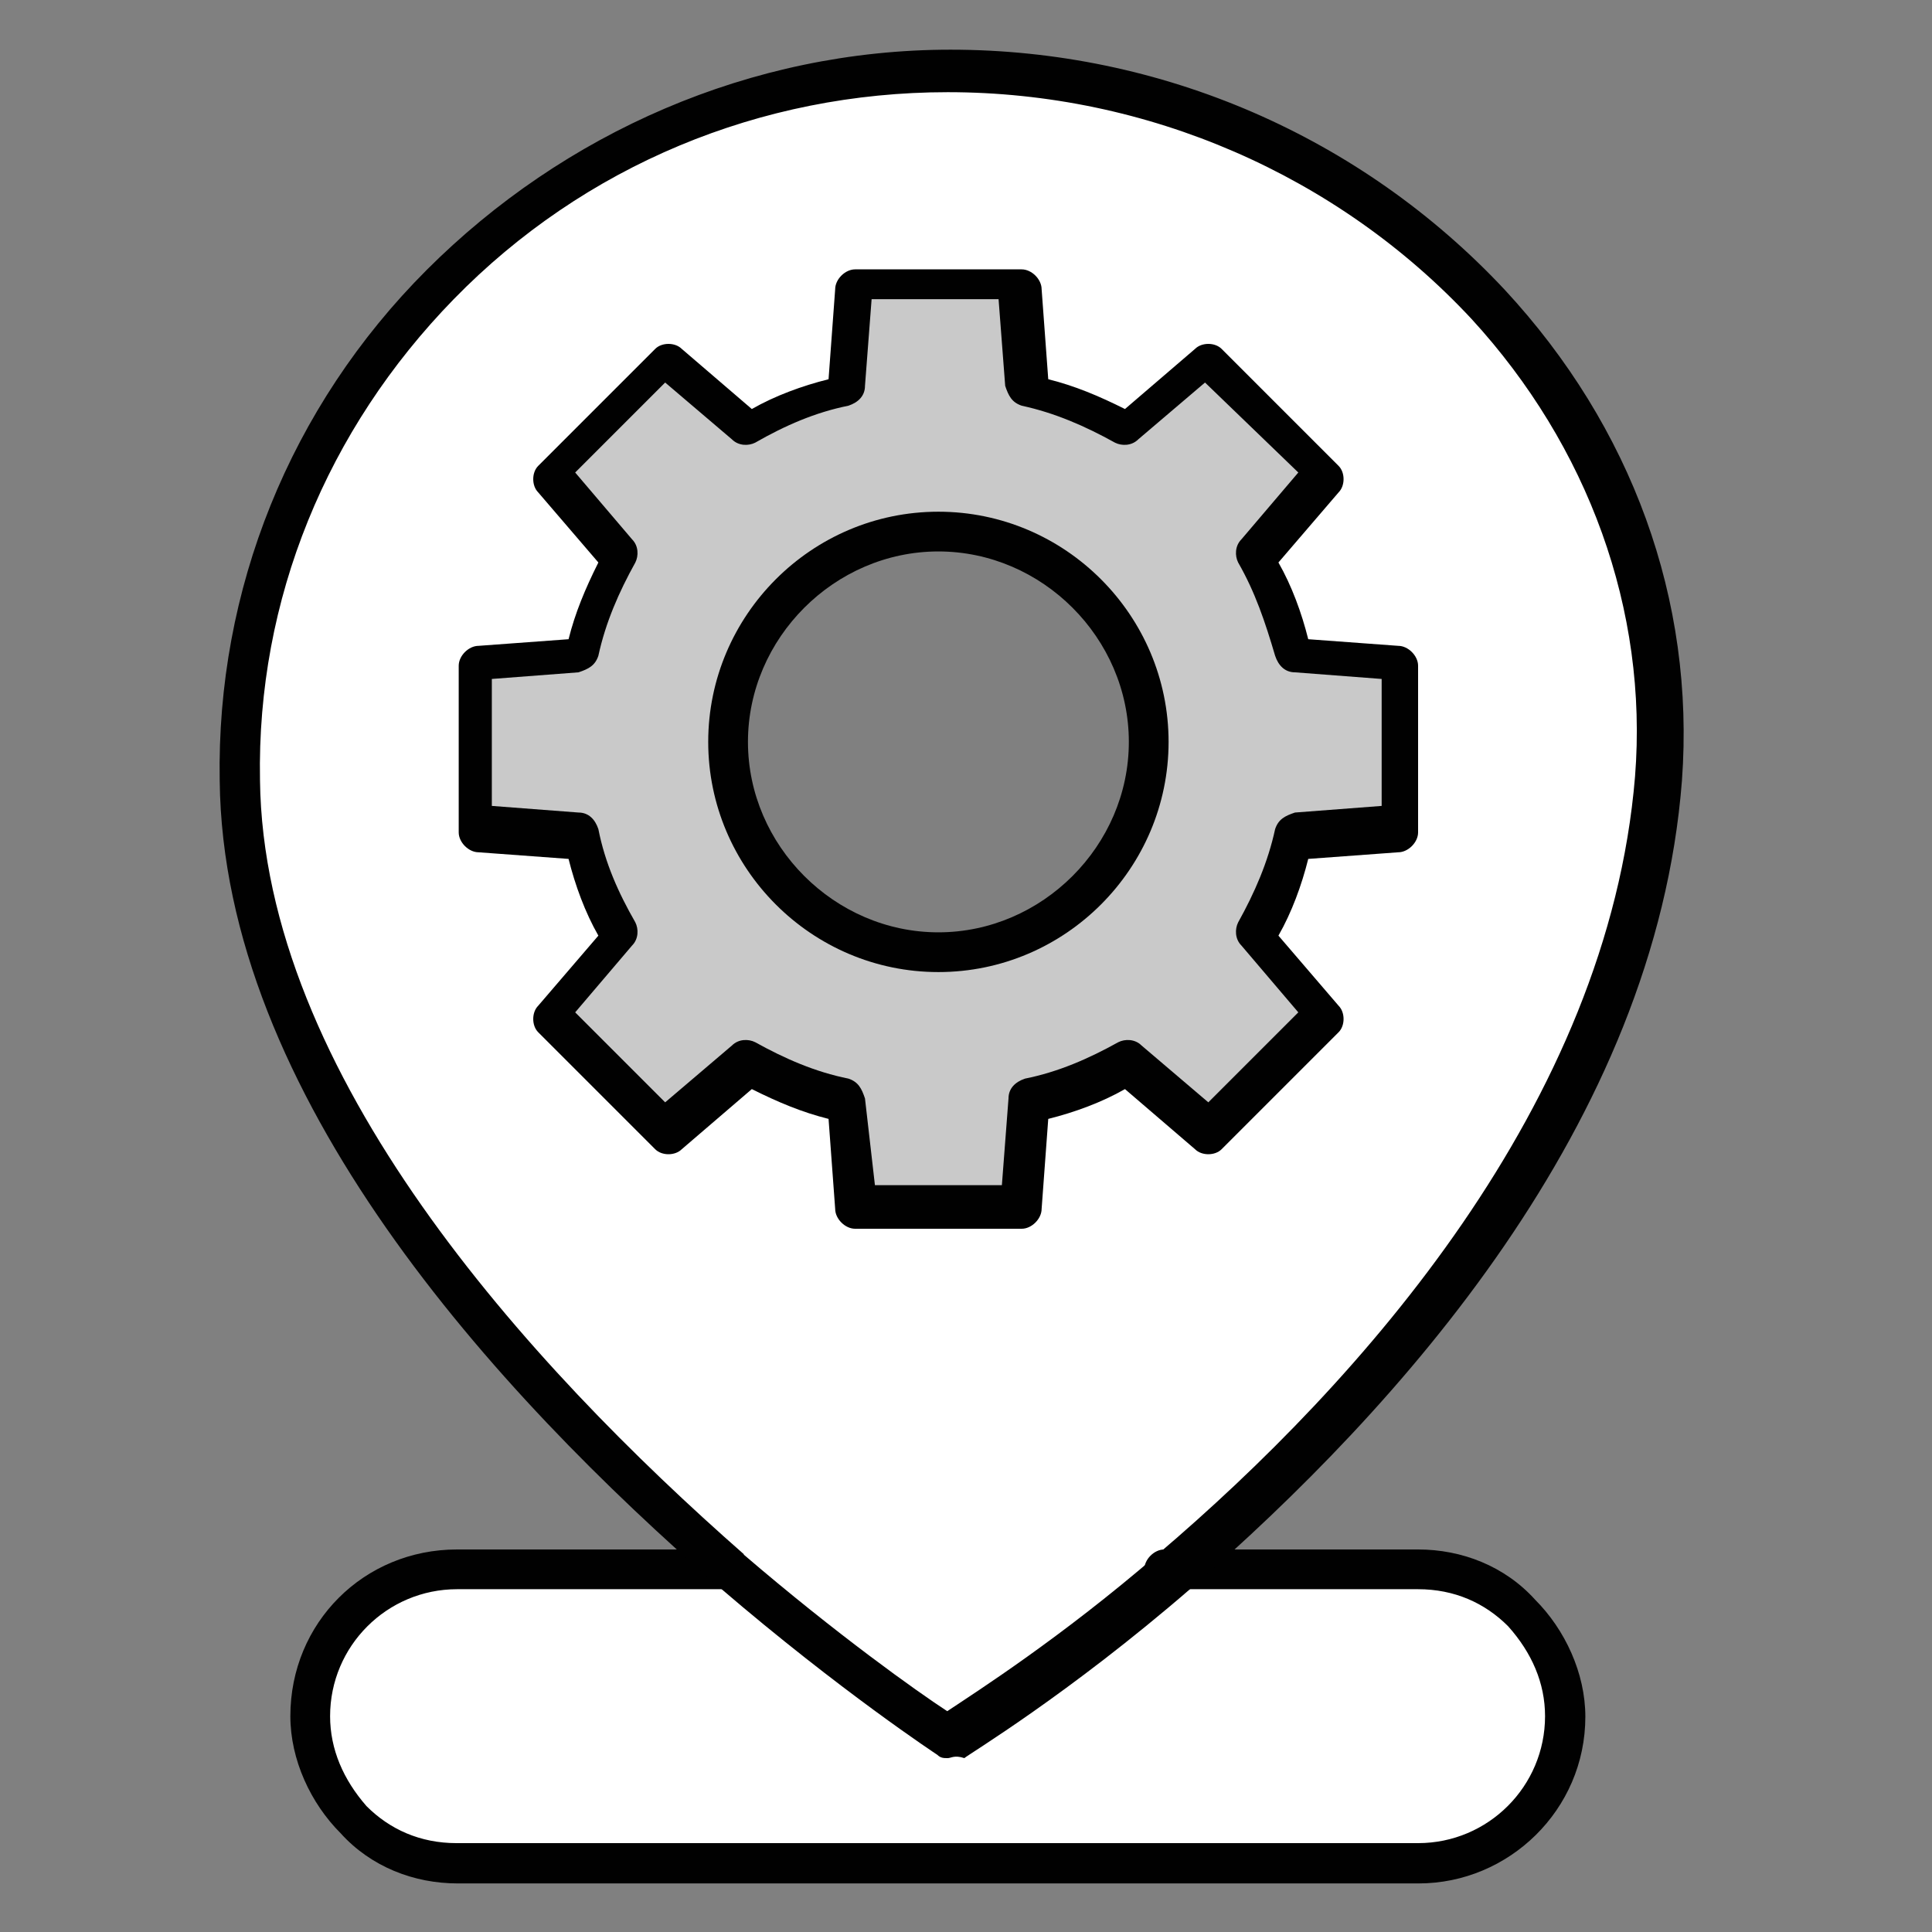 <?xml version="1.0" encoding="UTF-8"?>
<svg id="Layer_1" data-name="Layer 1" xmlns="http://www.w3.org/2000/svg" viewBox="0 0 35 35">
  <rect x="0" y="0" width="35" height="35" fill="#808080" stroke="none"/>
  <defs>
    <style>
      .cls-1 {
        fill: #c9c9c9;
      }

      .cls-1, .cls-2, .cls-3 {
        stroke-width: 0px;
      }

      .cls-2 {
        fill: #fff;
      }

      .cls-3 {
        fill: #010101;
      }
    </style>
  </defs>
  <g id="_212_Location_Map_Pin_Gear" data-name=" 212 Location Map Pin Gear">
    <g>
      <path class="cls-2" d="m28.3,31.09c0,1.45-1.21,2.66-2.66,2.66H8.29c-1.45,0-2.66-1.21-2.66-2.66s1.21-2.66,2.66-2.66h17.42c1.45,0,2.6,1.21,2.6,2.66h-.01Z"/>
      <path class="cls-2" d="m17,1.22c7.08,0,13.42,5.75,12.88,12.88-.79,10.1-12.82,17.36-12.88,17.42-.3-.24-12.7-8.53-12.88-17.42-.06-7.14,5.81-12.88,12.88-12.88Zm8.41,13.73v-3.02l-1.87-.12c-.18-.6-.42-1.21-.73-1.75l1.27-1.45-2.12-2.12-1.45,1.27c-.54-.3-1.15-.6-1.75-.73l-.12-1.93h-3.02l-.3,1.81c-.6.18-1.21.42-1.75.73l-1.45-1.27-2.12,2.12,1.27,1.45c-.3.54-.61,1.15-.73,1.75l-1.94.18v3.02l1.94.12c.18.61.42,1.21.73,1.75l-1.27,1.45,2.12,2.12,1.45-1.27c.54.3,1.15.54,1.75.73l.18,1.94h3.02l.12-1.94c.61-.18,1.21-.42,1.75-.73l1.45,1.27,2.12-2.12-1.27-1.45c.3-.54.54-1.15.73-1.75l2-.06h0Z"/>
      <path class="cls-1" d="m25.4,11.92v3.02l-1.87.18c-.18.6-.42,1.21-.73,1.75l1.27,1.45-2.12,2.12-1.45-1.27c-.54.3-1.15.54-1.75.73l-.12,1.93h-3.02l-.18-1.93c-.6-.18-1.21-.42-1.75-.73l-1.45,1.27-2.12-2.12,1.27-1.45c-.3-.54-.6-1.15-.73-1.75l-1.93-.12v-3.02l1.93-.18c.18-.6.42-1.21.73-1.75l-1.27-1.45,2.12-2.12,1.45,1.27c.54-.3,1.15-.6,1.75-.73l.18-1.93h3.02l.12,1.93c.6.18,1.21.42,1.75.73l1.45-1.27,2.12,2.12-1.27,1.45c.3.54.54,1.15.73,1.75,0,0,1.87.12,1.87.12Zm-4.6,1.51c0-2.12-1.69-3.81-3.81-3.81s-3.81,1.69-3.81,3.81,1.69,3.81,3.81,3.81,3.81-1.69,3.81-3.81Z"/>
      <g>
        <path class="cls-3" d="m25.7,34.12H8.29c-.79,0-1.57-.3-2.12-.91-.54-.54-.91-1.33-.91-2.12,0-1.69,1.33-3.02,3.02-3.02h4.78c.18,0,.36.18.36.36s-.18.36-.36.36h-4.78c-1.27,0-2.3,1.03-2.3,2.3,0,.6.24,1.15.66,1.63.42.42.97.67,1.63.67h17.42c1.27,0,2.3-1.03,2.3-2.3,0-.6-.24-1.15-.67-1.63-.42-.42-.97-.67-1.63-.67h-4.6c-.18,0-.36-.18-.36-.36s.18-.36.36-.36h4.6c.79,0,1.57.3,2.12.91.54.54.91,1.33.91,2.12,0,1.69-1.39,3.02-3.02,3.02Z"/>
        <path class="cls-3" d="m17.16,31.85c-.06,0-.12,0-.18-.06,0,0-1.75-1.15-3.93-3.02h0c-4.11-3.57-9.01-8.95-9.07-14.63-.06-3.45,1.27-6.77,3.75-9.25S13.6.9,17.22.9c3.81,0,7.44,1.57,10.04,4.35,2.3,2.48,3.45,5.62,3.21,8.89-.48,6.23-5.14,11.37-8.89,14.63-2.24,1.94-4.05,3.02-4.11,3.08-.18-.06-.24,0-.3,0h0Zm-3.69-3.69c1.69,1.45,3.14,2.48,3.69,2.84.54-.36,2.06-1.33,3.81-2.84,3.69-3.14,8.16-8.16,8.65-14.09.24-3.02-.85-5.99-2.96-8.29-2.42-2.6-5.87-4.11-9.49-4.11-3.39,0-6.59,1.33-8.95,3.75-2.3,2.36-3.57,5.44-3.51,8.71.06,5.32,4.84,10.58,8.77,14.03h-.01Z"/>
      </g>
      <path class="cls-3" d="m18.51,22.26h-3.02c-.18,0-.36-.18-.36-.36l-.12-1.63c-.48-.12-.91-.3-1.39-.54l-1.27,1.09c-.12.12-.36.12-.48,0l-2.12-2.12c-.12-.12-.12-.36,0-.48l1.09-1.27c-.24-.42-.42-.91-.54-1.39l-1.63-.12c-.18,0-.36-.18-.36-.36v-3.02c0-.18.18-.36.36-.36l1.63-.12c.12-.48.3-.91.54-1.39l-1.09-1.27c-.12-.12-.12-.36,0-.48l2.12-2.12c.12-.12.36-.12.48,0l1.27,1.09c.42-.24.91-.42,1.39-.54l.12-1.63c0-.18.18-.36.36-.36h3.02c.18,0,.36.18.36.36l.12,1.63c.48.12.91.3,1.39.54l1.27-1.09c.12-.12.36-.12.48,0l2.12,2.12c.12.12.12.36,0,.48l-1.09,1.27c.24.42.42.91.54,1.39l1.63.12c.18,0,.36.18.36.36v3.02c0,.18-.18.36-.36.36l-1.63.12c-.12.48-.3.97-.54,1.39l1.09,1.27c.12.12.12.36,0,.48l-2.12,2.12c-.12.12-.36.12-.48,0l-1.27-1.09c-.42.24-.91.42-1.39.54l-.12,1.63c0,.18-.18.36-.36.36Zm-2.66-.79h2.3l.12-1.57c0-.18.12-.3.3-.36.6-.12,1.15-.36,1.69-.66.12-.06.3-.06.42.06l1.21,1.03,1.63-1.63-1.03-1.21c-.12-.12-.12-.3-.06-.42.3-.54.54-1.09.67-1.69.06-.18.18-.24.36-.3l1.57-.12v-2.3l-1.57-.12c-.18,0-.3-.12-.36-.3-.18-.61-.36-1.15-.67-1.69-.06-.12-.06-.3.06-.42l1.03-1.21-1.69-1.63-1.21,1.03c-.12.12-.3.12-.42.06-.54-.3-1.09-.54-1.69-.67-.18-.06-.24-.18-.3-.36l-.12-1.57h-2.3l-.12,1.57c0,.18-.12.3-.3.36-.6.12-1.15.36-1.69.67-.12.06-.3.06-.42-.06l-1.21-1.03-1.63,1.63,1.03,1.21c.12.12.12.3.06.42-.3.54-.54,1.09-.67,1.69-.06.18-.18.24-.36.3l-1.57.12v2.3l1.57.12c.18,0,.3.12.36.3.12.61.36,1.15.67,1.69.06.12.06.3-.06.42l-1.03,1.21,1.63,1.63,1.21-1.03c.12-.12.3-.12.42-.06.54.3,1.09.54,1.69.66.18.06.24.18.3.36,0,0,.18,1.57.18,1.57Z"/>
      <path class="cls-3" d="m17,17.61c-2.3,0-4.17-1.88-4.17-4.17s1.87-4.17,4.17-4.17,4.17,1.88,4.17,4.17-1.87,4.17-4.17,4.17Zm0-7.62c-1.88,0-3.45,1.57-3.45,3.45s1.57,3.45,3.45,3.45,3.45-1.57,3.45-3.45-1.57-3.45-3.45-3.45Z"/>
    </g>
  </g>
</svg>